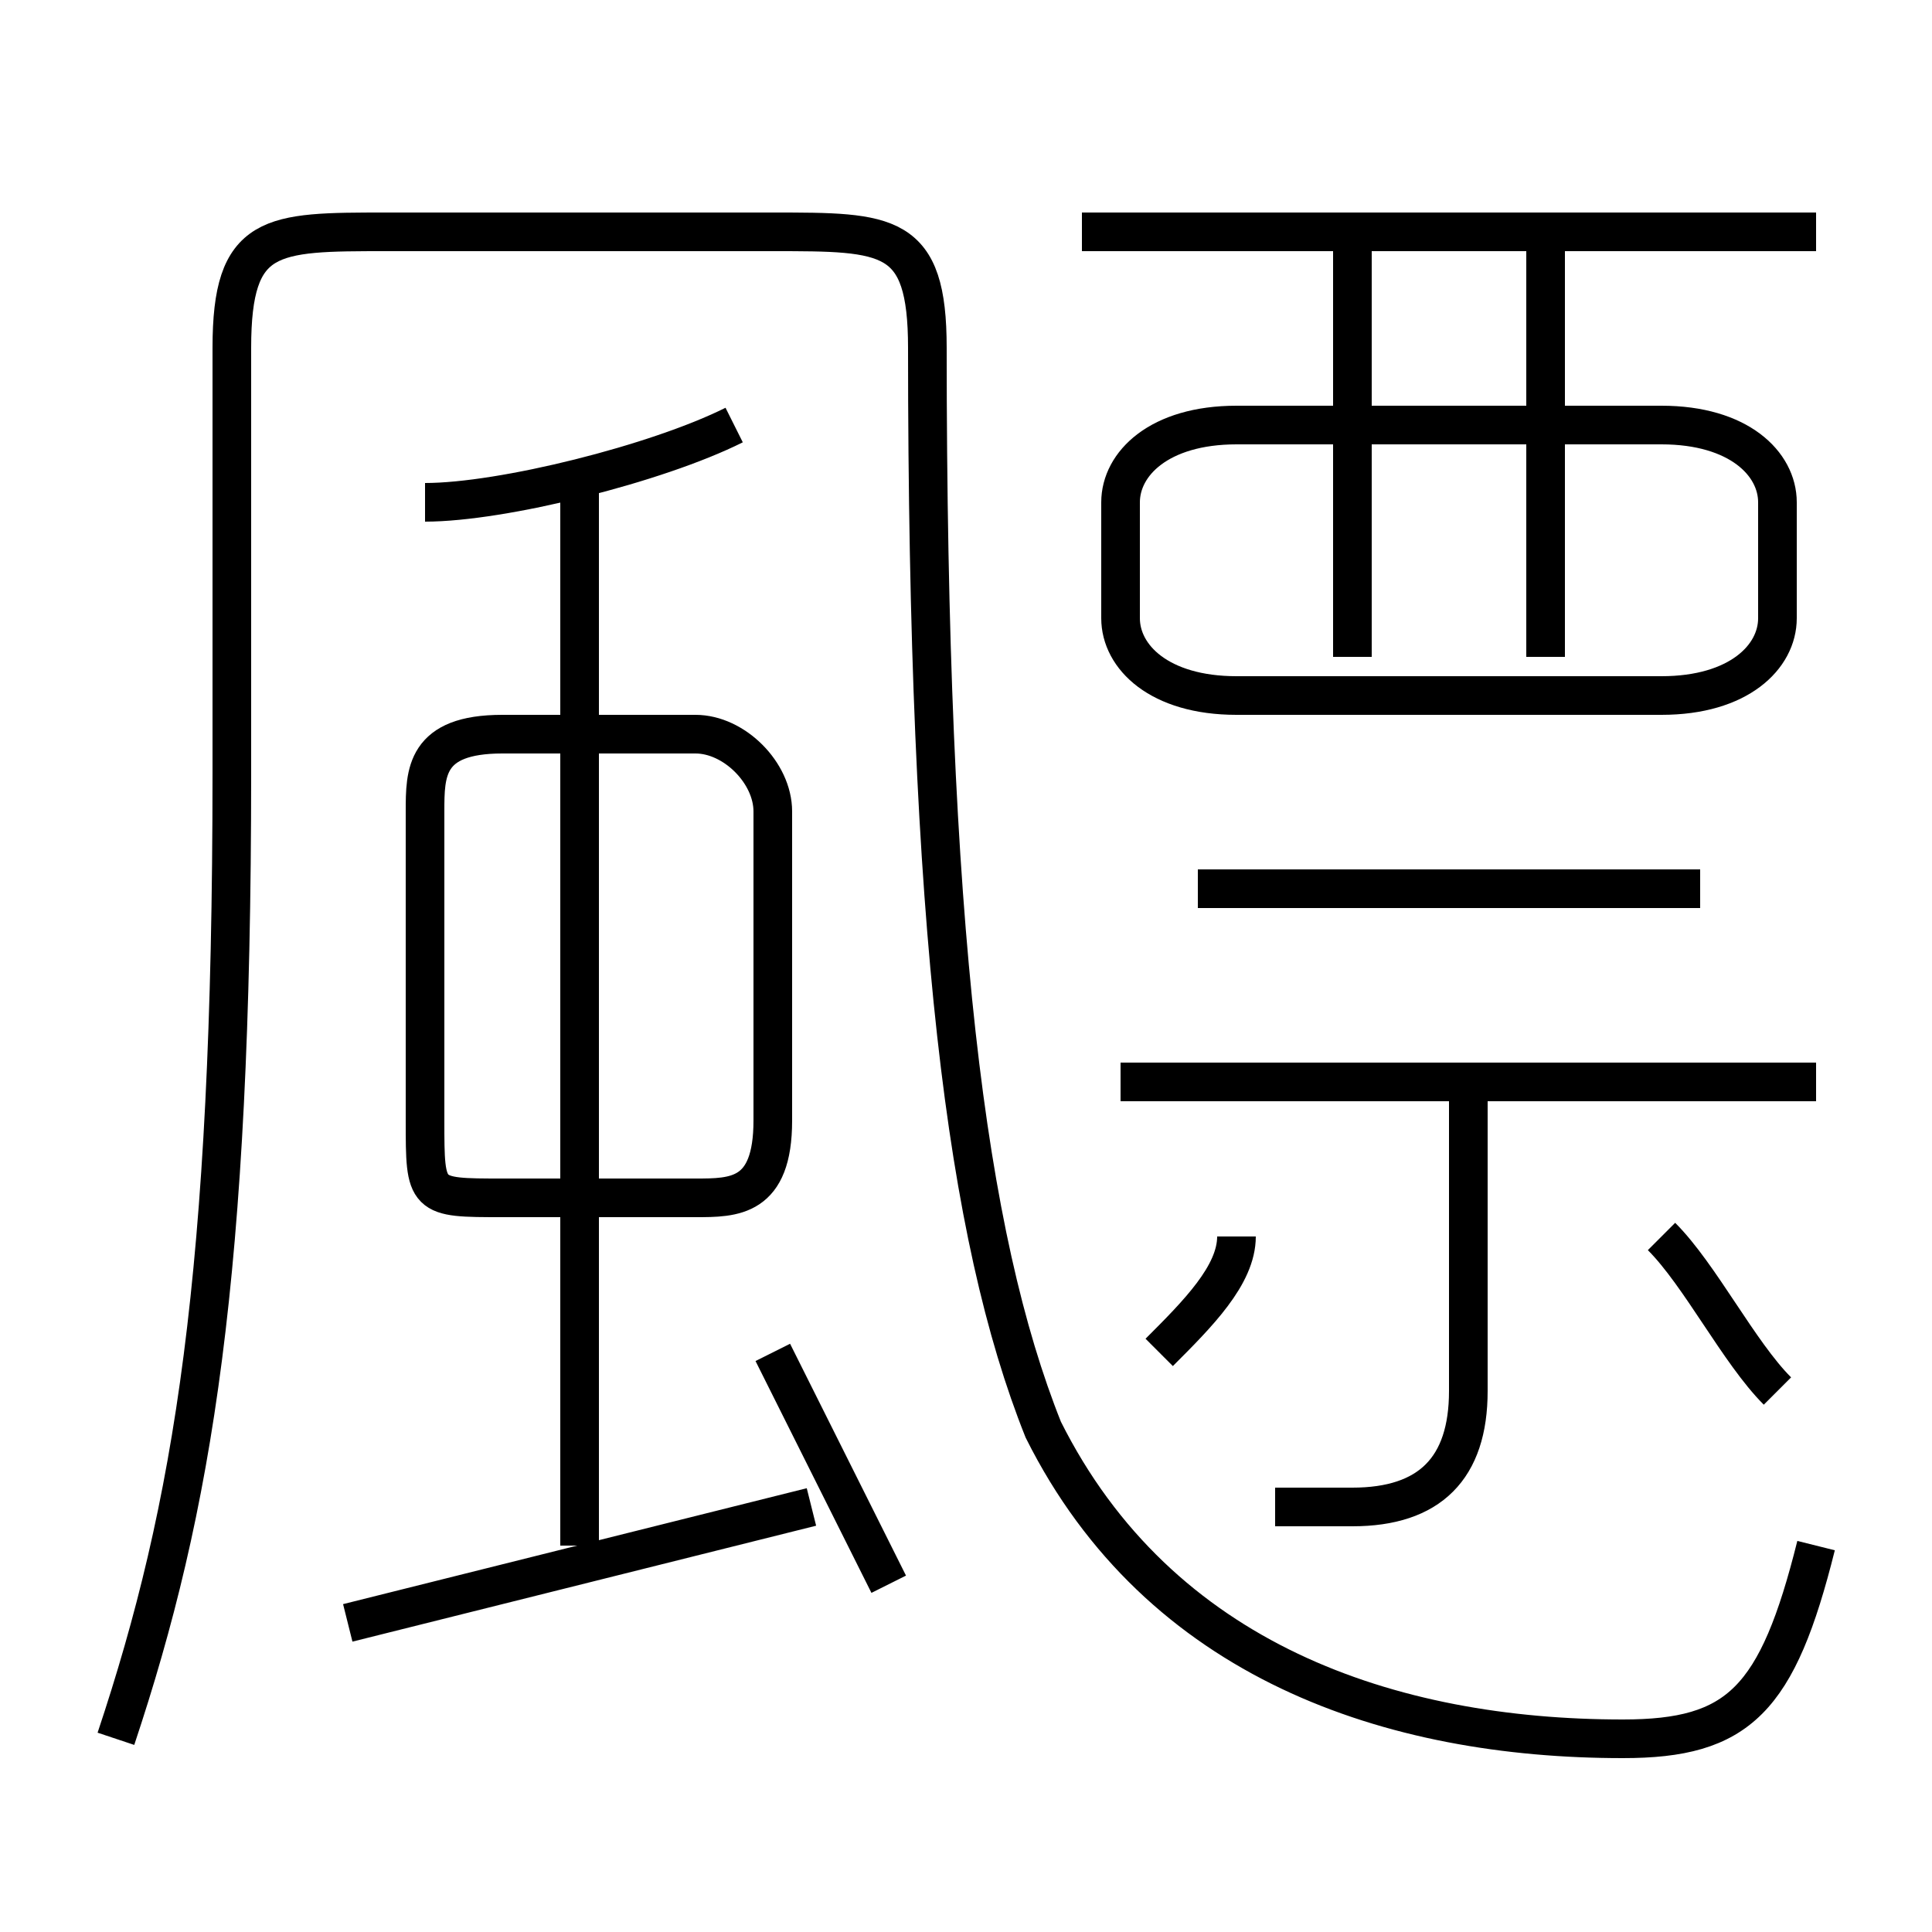 <?xml version='1.0' encoding='utf8'?>
<svg viewBox="0.0 -6.0 50.0 50.0" version="1.1" xmlns="http://www.w3.org/2000/svg">
<rect x="0.0" y="-6.0" width="50.0" height="50.0" fill="#808080" stroke="none"/>
<rect x="-1000" y="-1000" width="2000" height="2000" stroke="white" fill="white"/>
<g style="fill:white;stroke:#000000;  stroke-width:1">
<path d="M 47 -4 C 46 0 45 1 42 1 C 36 1 30 -1 27 -7 C 25 -12 24 -20 24 -35 C 24 -38 23 -38 20 -38 L 10 -38 C 7 -38 6 -38 6 -35 L 6 -24 C 6 -11 5 -5 3 1 M 9 -2 C 13 -3 17 -4 21 -5 M 23 -3 C 22 -5 21 -7 20 -9 M 15 -4 L 15 -32 M 11 -23 L 11 -15 C 11 -13 11 -13 13 -13 L 18 -13 C 19 -13 20 -13 20 -15 L 20 -23 C 20 -24 19 -25 18 -25 L 13 -25 C 11 -25 11 -24 11 -23 Z M 30 -9 C 31 -10 32 -11 32 -12 M 33 -5 C 34 -5 34 -5 35 -5 C 37 -5 38 -6 38 -8 L 38 -16 M 11 -31 C 13 -31 17 -32 19 -33 M 47 -16 L 29 -16 M 46 -8 C 45 -9 44 -11 43 -12 M 44 -21 L 31 -21 M 32 -26 L 43 -26 C 45 -26 46 -27 46 -28 L 46 -31 C 46 -32 45 -33 43 -33 L 32 -33 C 30 -33 29 -32 29 -31 L 29 -28 C 29 -27 30 -26 32 -26 Z M 35 -27 L 35 -38 M 40 -27 L 40 -38 M 47 -38 L 28 -38" transform="translate(0.0 38.0)" />
</g>
</svg>